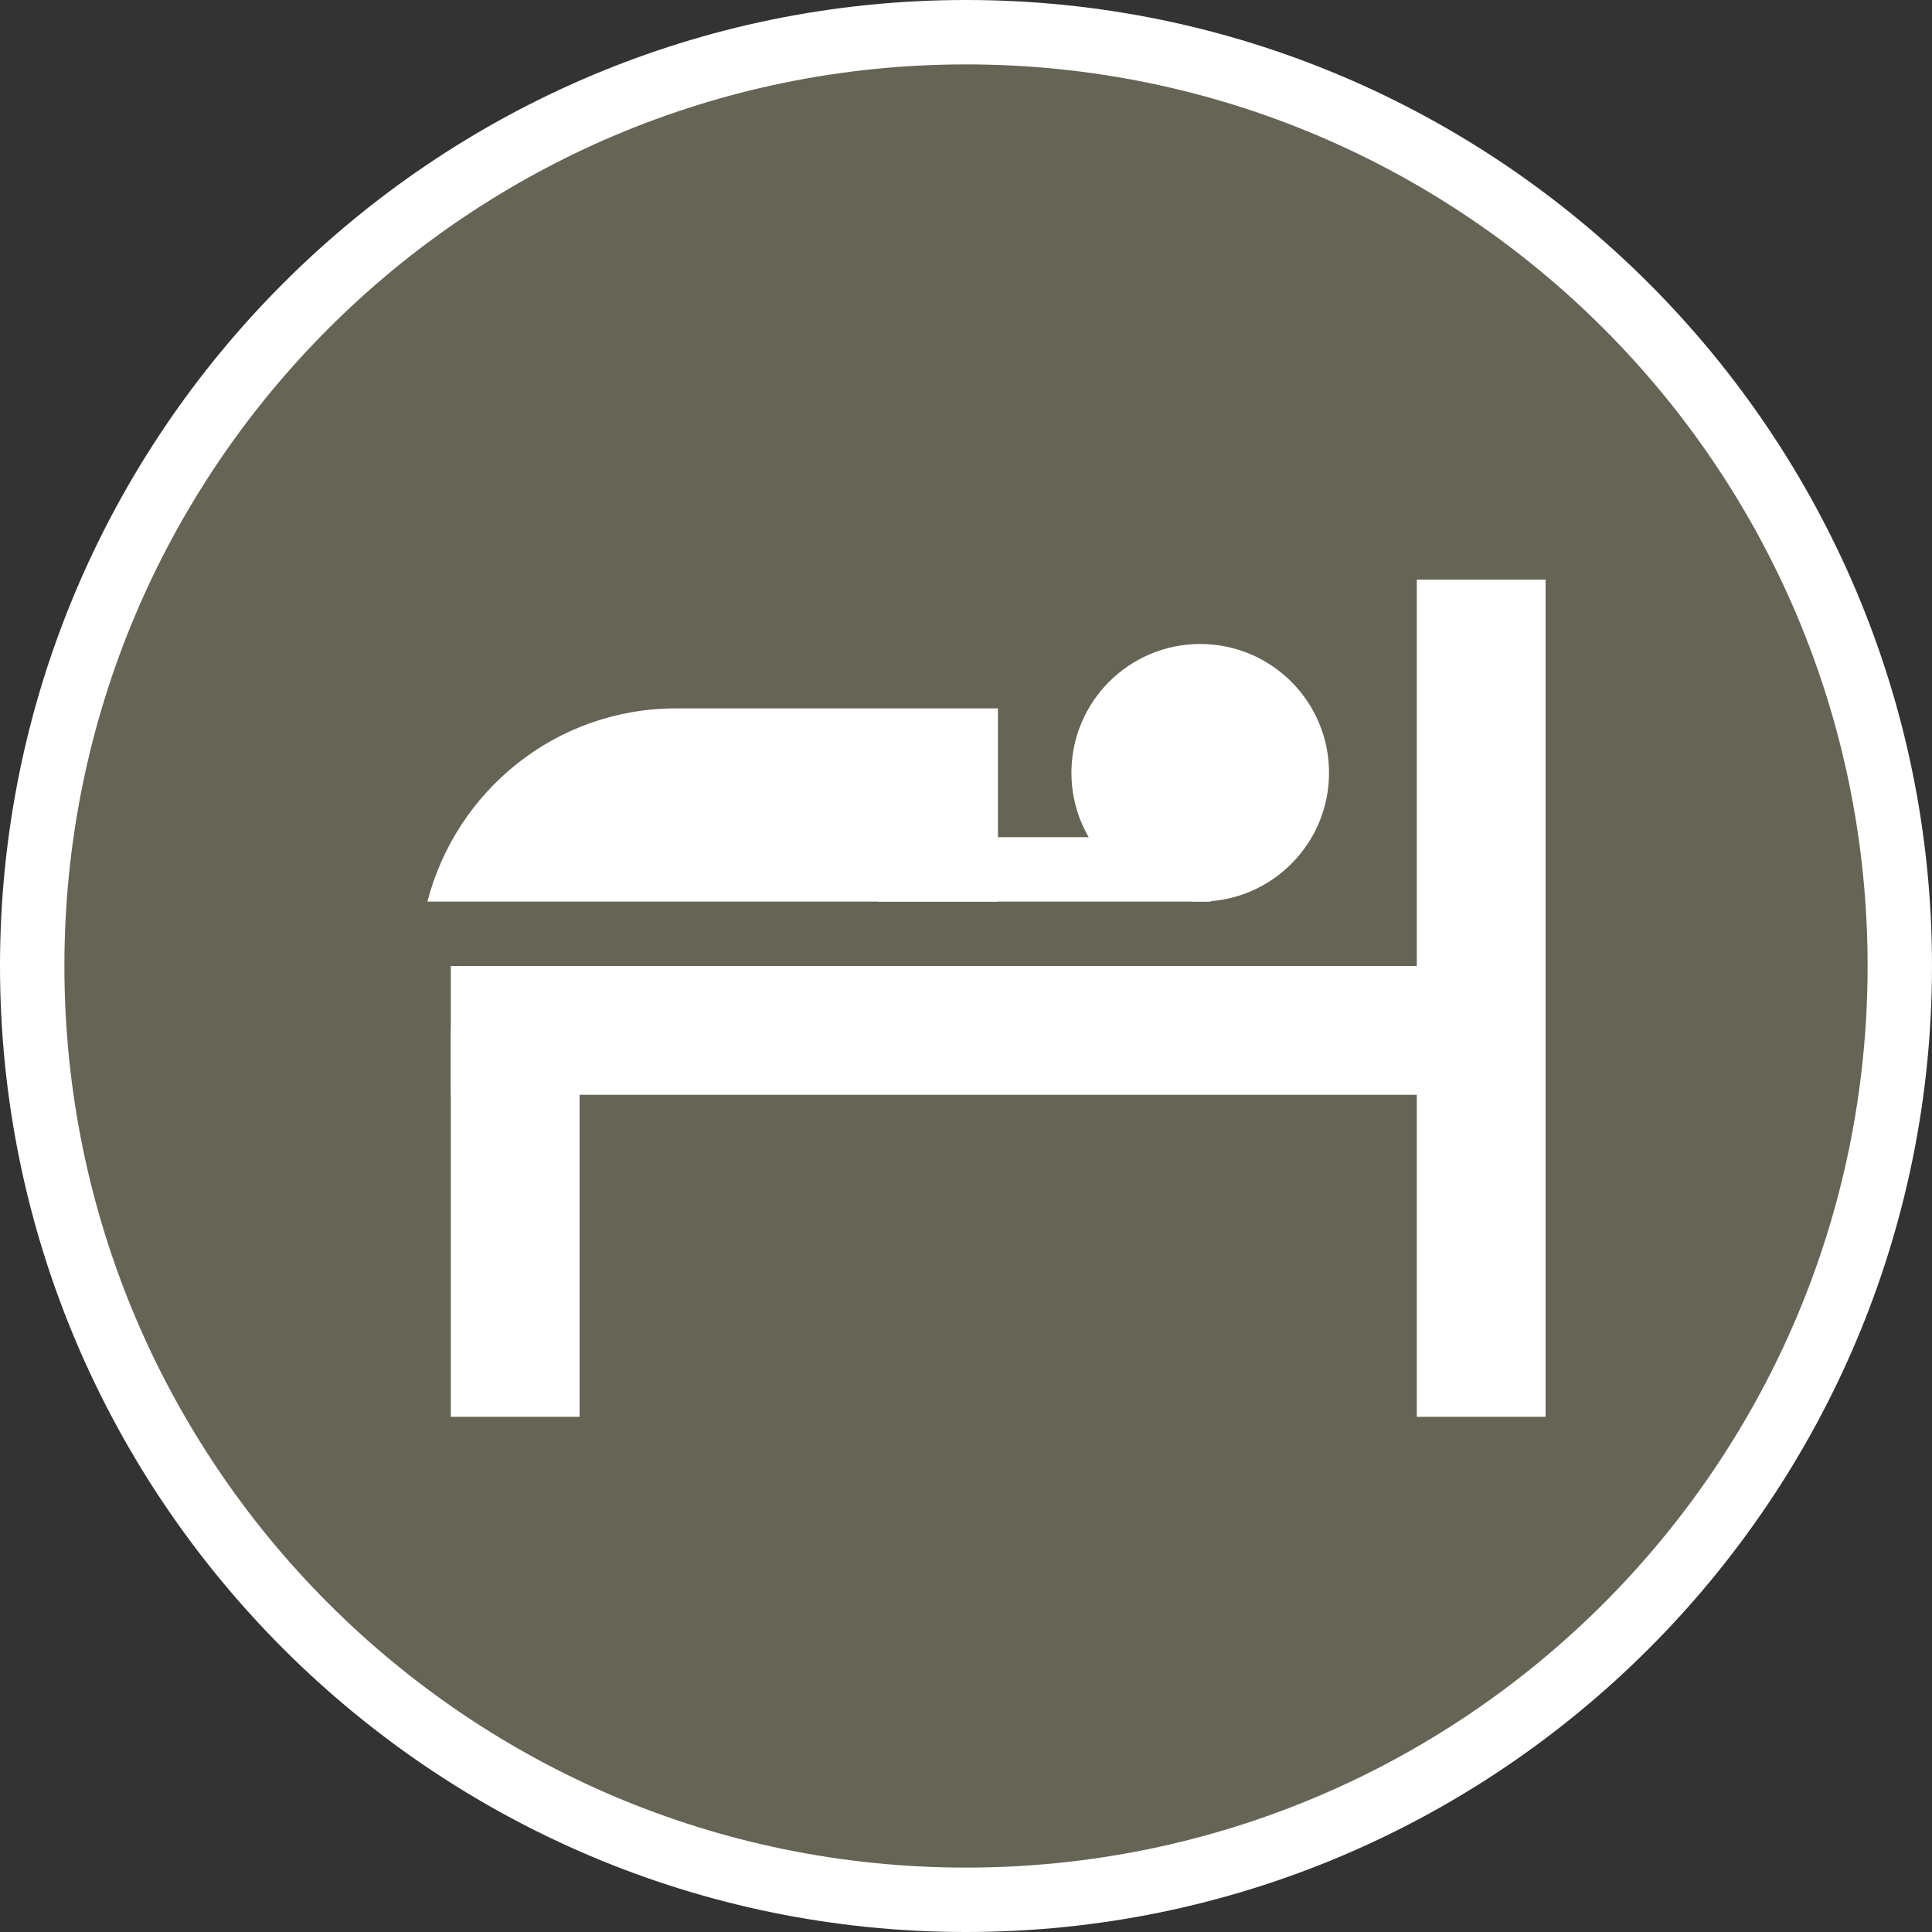 <?xml version="1.0" encoding="utf-8"?>
<!-- Generator: Adobe Illustrator 16.0.3, SVG Export Plug-In . SVG Version: 6.00 Build 0)  -->
<!DOCTYPE svg PUBLIC "-//W3C//DTD SVG 1.1//EN" "http://www.w3.org/Graphics/SVG/1.1/DTD/svg11.dtd">
<svg version="1.1" id="Layer_1" xmlns="http://www.w3.org/2000/svg" xmlns:xlink="http://www.w3.org/1999/xlink" x="0px" y="0px"
	 width="30px" height="30px" viewBox="0 0 30 30" enable-background="new 0 0 30 30" xml:space="preserve">
<rect x="0" y="0" width="30" height="30" fill="#333333" stroke="none"/>
<g>
	<g>
		<g>
			<path fill="#666455" d="M15,29.5C7.005,29.5,0.5,22.995,0.5,15S7.005,0.5,15,0.5S29.5,7.005,29.5,15S22.995,29.5,15,29.5z"/>
		</g>
		<g>
			<path fill="#FFFFFF" d="M15,1c7.733,0,14,6.269,14,14s-6.267,14-14,14C7.269,29,1,22.731,1,15S7.269,1,15,1 M15,0
				C6.729,0,0,6.729,0,15s6.729,15,15,15s15-6.729,15-15S23.271,0,15,0L15,0z"/>
		</g>
	</g>
	<g>
		<rect x="7" y="15" fill="#FFFFFF" width="16" height="2"/>
	</g>
	<g>
		<rect x="7" y="16" fill="#FFFFFF" width="2" height="6"/>
	</g>
	<g>
		<rect x="22" y="9" fill="#FFFFFF" width="2" height="13"/>
	</g>
	<g>
		<circle fill="#FFFFFF" cx="18.637" cy="12" r="2"/>
	</g>
	<g>
		<rect x="13.637" y="13" fill="#FFFFFF" width="5.168" height="1"/>
	</g>
	<g>
		<path fill="#FFFFFF" d="M15.496,11h-1.001h-0.733h-3.267c-1.862,0-3.412,1.277-3.858,3h8.858v-0.016h0.001V11z"/>
	</g>
</g>
</svg>

